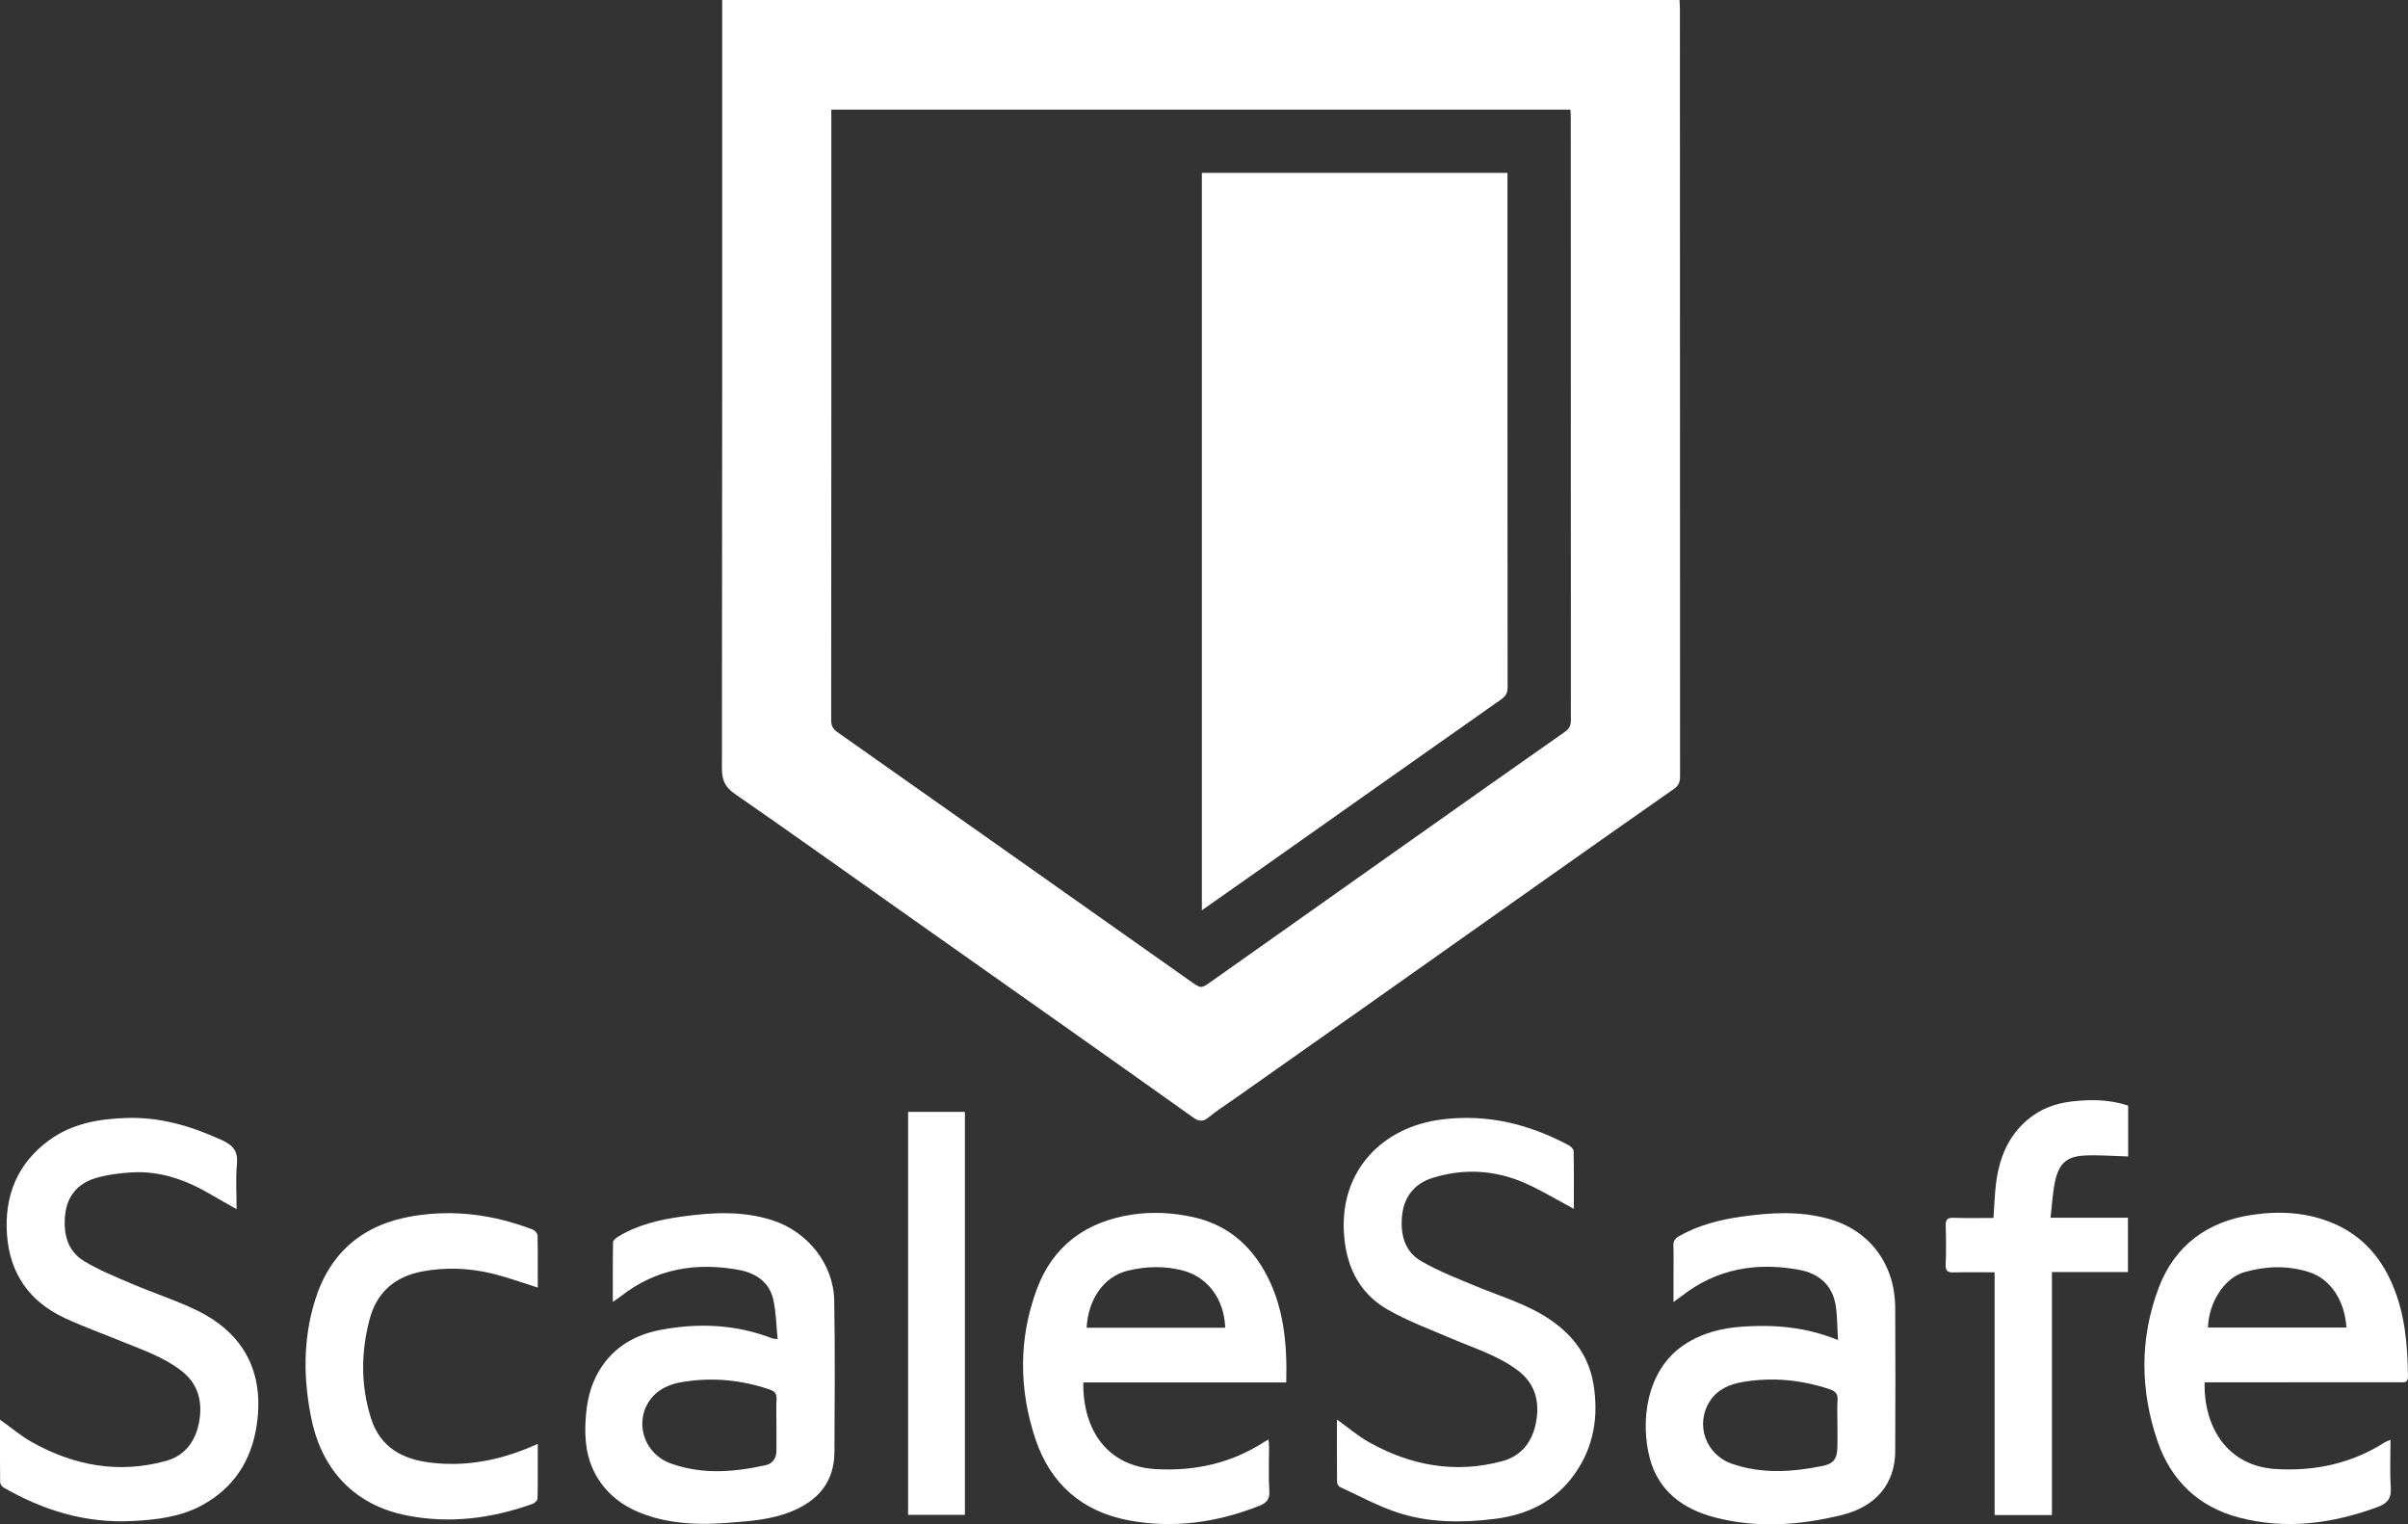 <?xml version="1.0" encoding="UTF-8"?><svg id="Layer_2" xmlns="http://www.w3.org/2000/svg" viewBox="0 0 1523.04 964.01"><rect x="0" y="0" width="1523.04" height="964.01" fill="#333333" stroke="none"/><defs><style>.cls-1{stroke-width:0px;}</style></defs><g id="Layer_1-2"><path fill="#FFFFFF" class="cls-1" d="m456.77,0h605.51c.09,1.91.25,3.67.25,5.44.01,161.88,0,323.76.09,485.64,0,3.55-.97,5.8-3.87,7.83-27.8,19.45-55.54,38.98-83.25,58.55-37.65,26.57-75.25,53.2-112.9,79.78-27.18,19.19-54.39,38.33-81.59,57.5-5.57,3.93-11.39,7.57-16.62,11.91-3.72,3.09-6.42,2.42-9.92-.08-26.16-18.66-52.4-37.21-78.64-55.75-35.19-24.86-70.41-49.67-105.61-74.52-35.17-24.83-70.2-49.87-105.6-74.36-6.26-4.33-8.02-8.9-8.01-16.2.21-159.55.16-319.1.16-478.64,0-2.28,0-4.56,0-7.08Zm69.04,69.33v5.04c0,127.08.02,254.16-.09,381.23,0,3.46,1.23,5.51,3.86,7.36,29.67,20.86,59.31,41.76,88.94,62.67,44.81,31.61,89.61,63.21,134.39,94.85,6.87,4.86,6.71,4.84,13.54,0,41.27-29.23,82.58-58.4,123.88-87.58,33.16-23.42,66.3-46.85,99.54-70.15,2.82-1.98,3.69-4.1,3.69-7.4-.07-126.91-.06-253.82-.07-380.73,0-1.75-.16-3.49-.24-5.3h-467.44Z"/><path fill="#FFFFFF" class="cls-1" d="m387.61,823.31c0-13.23-.09-25.48.14-37.73.02-1.18,1.78-2.64,3.07-3.43,12.57-7.69,26.59-10.9,40.96-12.87,19.05-2.61,37.96-3.63,56.75,2.42,22.06,7.1,38.68,27.41,39.11,50.72.58,31.95.31,63.91.14,95.86-.1,18.94-10.38,30.76-27.38,37.65-12.86,5.21-26.45,6.05-40.02,7.11-15.68,1.22-31.29.95-46.53-3.32-13.39-3.75-25.18-10.1-33.64-21.71-7.82-10.73-10.33-22.88-9.99-35.76.3-11.02,1.75-21.92,6.82-31.92,8.44-16.64,22.62-25.81,40.44-29.24,24.11-4.65,47.96-3.61,71.13,5.35.59.23,1.29.19,3.25.44-.91-8.74-.96-17.26-2.84-25.35-2.53-10.89-11.3-16.52-21.47-18.4-27.13-5.03-52.55-.9-74.85,16.6-1.37,1.08-2.85,2.02-5.09,3.59Zm103.48,77.49c0-5.33-.2-10.67.07-15.98.17-3.42-1.07-4.95-4.31-6.06-17.99-6.16-36.37-7.88-55.08-4.81-7.77,1.27-15.12,4.15-20.16,10.74-10.77,14.07-4.73,34.51,12.65,40.8,19.72,7.13,39.96,5.54,60.01,1.09,4.38-.97,6.88-4.43,6.82-9.29-.06-5.49-.01-10.99,0-16.49Z"/><path fill="#FFFFFF" class="cls-1" d="m1162.52,847.48c-.49-8.02-.4-15.03-1.46-21.86-2.02-12.95-10.75-20.27-22.9-22.54-27.17-5.08-52.55-.76-74.81,16.77-1.27,1-2.63,1.9-4.87,3.52,0-6.23,0-11.6,0-16.98,0-6.16.15-12.32-.06-18.48-.1-3.06.95-4.69,3.68-6.23,12.36-6.98,25.78-10.36,39.67-12.31,18.2-2.56,36.3-3.62,54.39,1.31,27.03,7.36,42.41,29.49,42.55,56.21.16,30.3.16,60.6,0,90.9-.11,20.19-11.79,34.98-34.01,40.38-26.38,6.42-53.32,8.42-79.98,1.47-20.07-5.23-35.82-16.56-41.3-37.67-5.97-23.03-2.28-55.26,21.5-71.33,11.62-7.86,24.8-10.96,38.57-11.77,19.76-1.17,39.17.47,59.04,8.59Zm-.37,52.86c0-5-.26-10.01.08-14.98.27-3.91-1.4-5.6-4.88-6.77-18.01-6.02-36.41-7.79-55.1-4.62-8.11,1.38-15.78,4.55-20.6,11.85-9.65,14.6-3.07,34.03,13.77,39.86,18.81,6.52,38,5.29,57.14,1.43,6.99-1.41,9.3-4.3,9.54-11.29.18-5.16.04-10.32.05-15.48Z"/><path fill="#FFFFFF" class="cls-1" d="m845.59,897.71c7.2,5.15,13.27,10.38,20.12,14.24,26.53,14.93,54.76,20.1,84.52,12.07,12.38-3.34,19.23-12.7,21.4-25.08,2.28-13.01-.77-24.29-12.04-32.6-12.63-9.3-27.45-13.82-41.6-19.88-13.68-5.85-27.79-11.06-40.61-18.46-18.63-10.75-26.46-28.66-27.43-49.65-1.76-37.99,24.03-65.65,62.07-70.41,28.71-3.6,55.05,2.94,80.13,16.28,1.37.73,3.12,2.44,3.15,3.73.24,12.08.14,24.17.14,36.52-10.51-5.6-20.28-11.56-30.65-16.16-19.06-8.45-38.92-9.61-58.88-3.34-10.97,3.45-17.6,11.5-18.99,22.84-1.45,11.85.99,23.38,11.96,29.72,11.1,6.42,23.23,11.14,35.13,16.06,15.9,6.57,32.54,11.37,46.95,21.31,14.5,10,24.07,23.15,26.93,40.67,3.32,20.3.12,39.47-11.86,56.49-12.36,17.56-30.22,26.02-51.03,28.54-20.64,2.5-41.38,2.47-61.25-4.13-12.5-4.15-24.25-10.57-36.27-16.11-.91-.42-1.8-2.01-1.81-3.07-.12-12.95-.08-25.91-.08-39.58Z"/><path fill="#FFFFFF" class="cls-1" d="m0,897.79c7.18,5.12,13.28,10.34,20.14,14.18,26.71,14.98,55.12,20.18,85.01,11.88,11.89-3.3,18.61-12.58,20.78-24.52,2.31-12.72-.36-24.07-11.26-32.49-11.5-8.89-25.11-13.37-38.28-18.77-11.82-4.84-23.88-9.16-35.45-14.54-22.35-10.4-34.78-28.17-36.52-52.84-1.72-24.44,6.54-44.85,26.56-59.54,14.48-10.62,31.4-13.57,49-14.14,21.33-.7,40.9,5.1,60.11,13.89,7.48,3.42,10.56,7.09,9.77,15.38-.86,9.07-.2,18.29-.2,28.38-5.62-3.19-10.76-6-15.8-8.98-15.45-9.14-31.86-15.24-50.07-14.28-7.87.41-15.92,1.46-23.45,3.69-11.13,3.29-17.89,11.37-19.13,23.11-1.24,11.75,1.3,22.85,11.92,29.29,9.55,5.79,20.09,10.03,30.41,14.44,13.43,5.73,27.43,10.21,40.55,16.53,30.09,14.51,43.3,39.3,38.27,72.86-3.37,22.46-14.54,39.71-34.65,50.64-13.6,7.39-28.54,9.12-43.79,9.93-29.56,1.58-56.43-6.63-81.7-21.21-1.04-.6-2.13-2.21-2.14-3.36-.15-12.95-.1-25.91-.1-39.52Z"/><path fill="#FFFFFF" class="cls-1" d="m1511.98,910.54c0,10.4-.5,20.18.17,29.89.47,6.91-1.79,10.22-8.35,12.63-28.63,10.5-57.75,14.45-87.56,6.66-25.64-6.7-43.05-23.35-51.59-48.24-11.08-32.29-11.36-65.12.73-97.11,10.12-26.76,30.77-41.87,59.01-46.09,17.7-2.65,35.2-1.64,51.89,5.58,17.51,7.57,29.27,20.84,36.74,38.07,8.1,18.67,9.78,38.48,10.01,58.54.05,4.44-2.77,3.69-5.32,3.69-39.15.02-78.29.01-117.44.01h-5.85c-.7,28.48,14.54,53.14,45.3,54.88,24.51,1.39,47.54-3.48,68.47-16.82.91-.58,2-.9,3.79-1.68Zm-27.89-70.98c-1.01-17.07-10.11-30.97-24.07-35.24-13.55-4.15-27.02-3.69-40.63.25-12.53,3.63-22.41,19.19-22.88,34.99h87.58Z"/><path fill="#FFFFFF" class="cls-1" d="m813.55,874.26h-128.39c-.31,30.86,15.79,53.05,45.76,54.8,24.68,1.44,47.85-3.7,68.83-17.26.66-.43,1.37-.79,2.58-1.49.14,1.88.32,3.28.33,4.67.03,9.32-.43,18.68.18,27.96.36,5.49-2.06,7.64-6.5,9.4-26.72,10.55-54.32,14.43-82.59,9.1-29.33-5.53-49.38-23.09-58.84-51.36-10.56-31.56-10.68-63.69.91-94.9,10.22-27.52,31.41-42.8,60.42-47.1,12.79-1.89,25.5-1.18,38.14,1.56,20.48,4.44,35.44,16.47,45.47,34.34,12.08,21.53,14.34,45.24,13.69,70.27Zm-38.6-34.6c-.65-18.28-11.29-32.45-27.65-36.42-11.29-2.74-22.66-2.43-34.03.34-15.51,3.78-25.07,18.61-25.99,36.07h87.67Z"/><path fill="#FFFFFF" class="cls-1" d="m1261.55,804.61c-9.14,0-17.44-.16-25.73.07-3.75.1-5.36-.75-5.19-4.93.33-8.15.27-16.32.02-24.47-.12-3.83.88-5.3,4.98-5.14,8.3.31,16.63.09,25.25.09.53-7.56.7-14.84,1.62-22.02,2.01-15.78,7.62-29.89,20.28-40.4,7.91-6.58,17.12-10,27.23-11.2,12.14-1.44,24.18-1.39,36.03,2.6v32.14c-9.26-.25-18.32-1.02-27.32-.61-10.98.49-16.13,4.62-18.66,15.27-1.81,7.62-2.08,15.61-3.12,24.09h48.98v34.34h-48.09v153.68h-36.26v-153.51Z"/><path fill="#FFFFFF" class="cls-1" d="m340.14,913.12c0,12.05.1,23.34-.15,34.62-.03,1.18-1.93,2.9-3.3,3.38-25.81,9.15-52.08,12.63-79.33,7.27-33.34-6.56-53.66-28.86-60.35-60.96-5.22-25.09-5.43-50.37,2.2-74.99,9.42-30.41,30.43-48.14,61.95-53.38,26.11-4.34,51.3-.86,75.81,8.53,1.34.51,3.01,2.46,3.03,3.78.24,10.97.14,21.94.14,32.91-9.65-3.02-18.83-6.39-28.27-8.74-14.68-3.64-29.67-4.26-44.56-1.52-17.14,3.16-28.87,12.85-33.47,30.12-5.61,21.04-5.72,42.11.86,62.91,5.66,17.89,19.42,25.65,37.08,27.86,22.52,2.81,43.97-1.29,64.66-10.2.9-.39,1.79-.77,3.7-1.6Z"/><path fill="#FFFFFF" class="cls-1" d="m574.36,703.15h35.94v254.85h-35.94v-254.85Z"/><path fill="#FFFFFF" class="cls-1" d="m760.17,109.35h193.29c0,2.04,0,3.82,0,5.6,0,106.57-.02,213.13.08,319.7,0,3.59-1.18,5.6-4.06,7.63-51.02,35.87-101.96,71.86-152.92,107.81-11.94,8.42-23.9,16.81-36.4,25.59V109.35Z"/></g></svg>